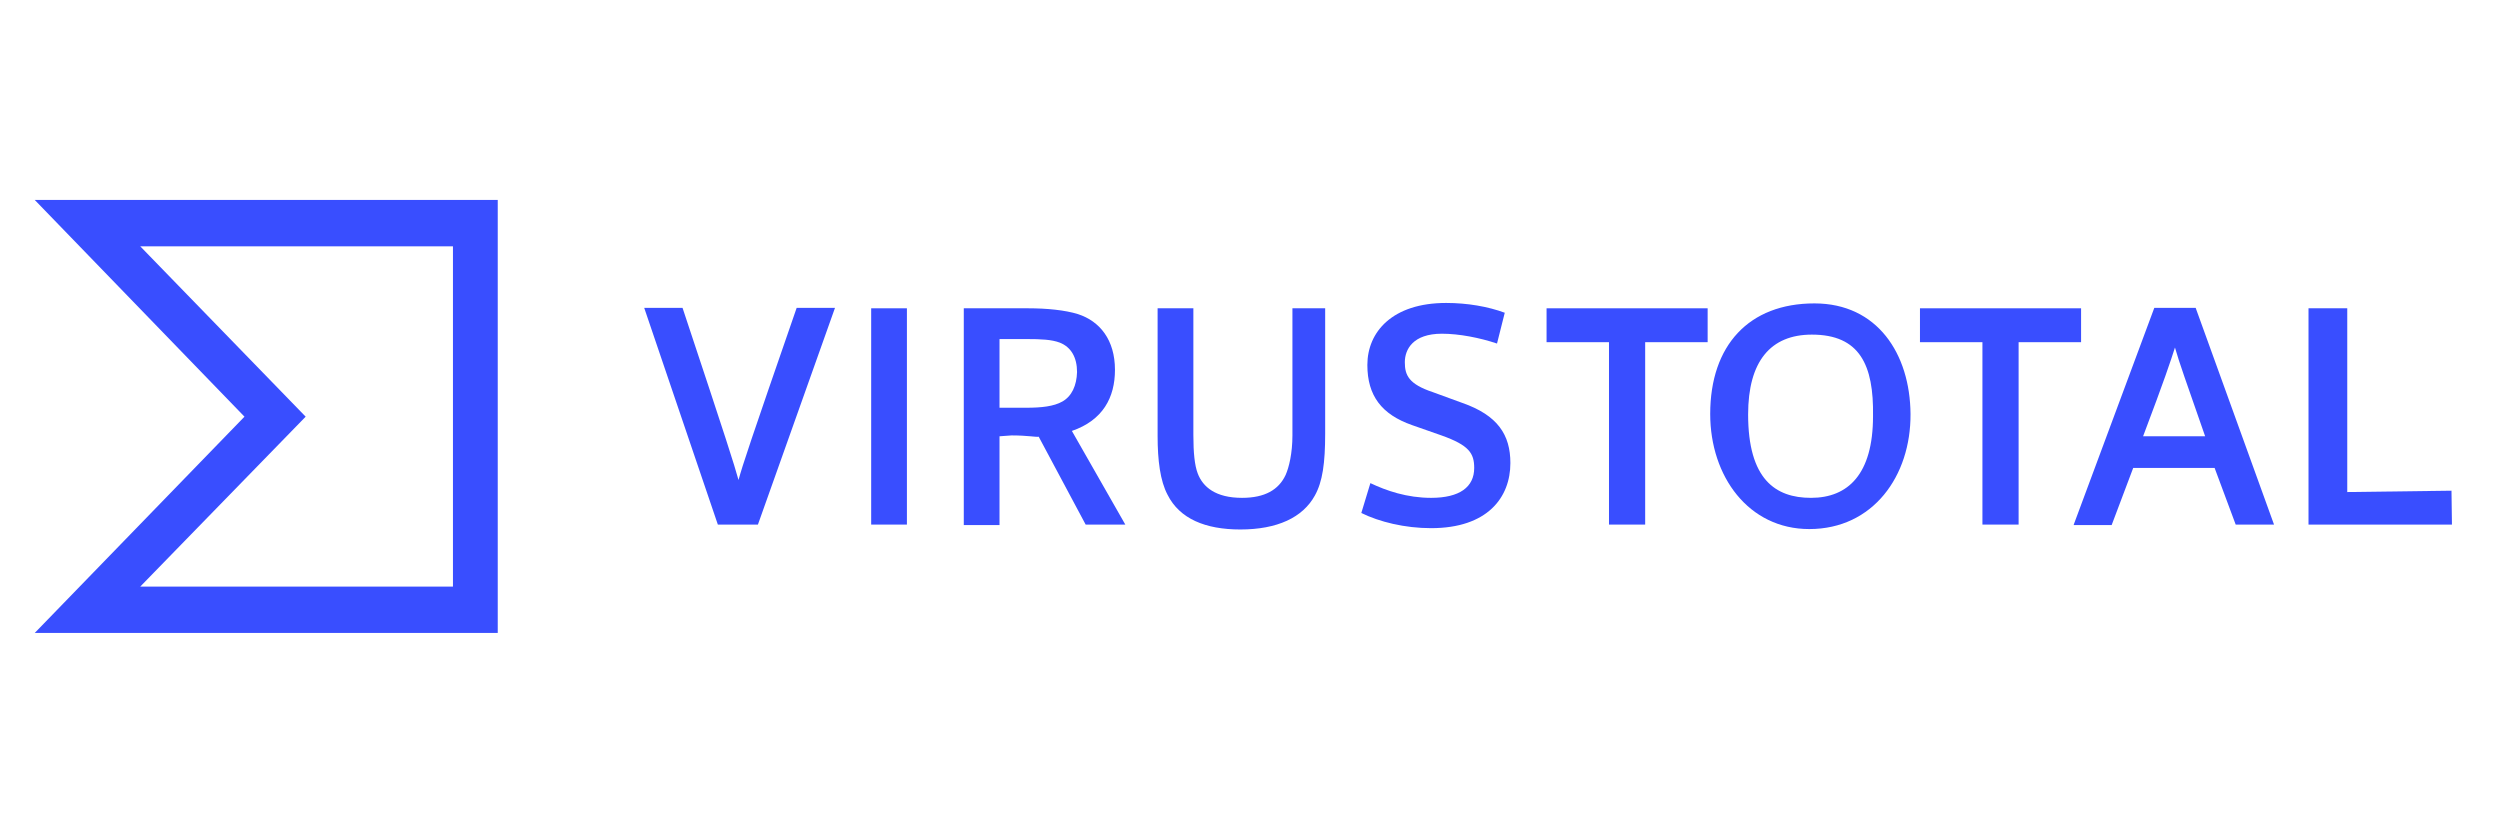 <svg width="72" height="24" viewBox="0 0 72 24" fill="none" xmlns="http://www.w3.org/2000/svg">
    <g clip-path="url(#clip0_2626_452)">
        <path d="M20.674 15.108L18.553 8.866H19.657C20.959 12.784 21.133 13.336 21.269 13.824C21.393 13.374 21.592 12.771 22.944 8.866H24.048L21.828 15.108H20.674Z" fill="#394EFF"/>
        <path d="M25.09 15.108V8.879H26.119V15.108H25.09Z" fill="#394EFF"/>
        <path d="M38.165 12.488C38.165 13.336 38.09 13.875 37.867 14.273C37.52 14.903 36.788 15.249 35.721 15.249C34.716 15.249 33.972 14.941 33.625 14.248C33.414 13.85 33.339 13.259 33.339 12.552V8.879H34.369V12.527C34.369 13.04 34.406 13.4 34.493 13.631C34.642 14.029 35.014 14.338 35.771 14.338C36.428 14.338 36.825 14.106 37.024 13.683C37.123 13.464 37.222 13.053 37.222 12.54V8.879H38.165V12.488Z" fill="#394EFF"/>
        <path d="M39.467 13.914C39.926 14.132 40.521 14.338 41.216 14.338C42.035 14.338 42.457 14.029 42.457 13.477C42.457 13.053 42.308 12.822 41.514 12.54L40.67 12.244C39.79 11.936 39.38 11.396 39.38 10.51C39.38 9.56 40.1 8.725 41.65 8.725C42.258 8.725 42.853 8.828 43.337 9.007L43.114 9.894C42.618 9.727 42.022 9.611 41.526 9.611C40.695 9.611 40.459 10.061 40.459 10.433C40.459 10.806 40.571 11.062 41.266 11.294L42.109 11.602C43.139 11.961 43.499 12.527 43.499 13.336C43.499 14.325 42.841 15.211 41.216 15.211C40.459 15.211 39.727 15.031 39.206 14.774L39.467 13.914Z" fill="#394EFF"/>
        <path d="M46.339 15.108V9.855H44.541V8.879H49.18V9.855H47.381V15.108H46.339Z" fill="#394EFF"/>
        <path d="M57.094 15.108V9.855H55.295V8.879H59.935V9.855H58.136V15.108H57.094Z" fill="#394EFF"/>
        <path d="M52.108 15.237C50.358 15.237 49.254 13.721 49.254 11.923C49.254 9.945 50.371 8.738 52.256 8.738C54.067 8.738 55.01 10.189 55.023 11.923C55.035 13.708 53.943 15.237 52.108 15.237ZM52.182 9.637C50.991 9.637 50.346 10.407 50.346 11.936C50.346 13.798 51.127 14.338 52.157 14.338C53.224 14.338 53.943 13.657 53.943 11.987C53.968 10.51 53.559 9.637 52.182 9.637Z" fill="#394EFF"/>
        <path d="M59.724 15.108L62.044 8.866H63.235L65.492 15.108H64.388L63.781 13.477H61.436L60.816 15.121H59.724V15.108ZM63.508 12.565C62.949 10.96 62.763 10.446 62.639 10.009C62.503 10.433 62.342 10.921 61.721 12.565H63.508Z" fill="#394EFF"/>
        <path d="M66.485 15.108V8.879H67.601V14.171L70.603 14.132L70.616 15.108H66.485Z" fill="#394EFF"/>
        <path d="M1 5.758L7.041 12L1 18.229H14.335V5.758H1ZM13.045 16.894H4.039L8.803 12L4.039 7.094H13.045V16.894Z" fill="#394EFF"/>
        <path d="M30.87 12.411C31.764 12.103 32.111 11.448 32.111 10.651C32.111 9.791 31.677 9.251 31.044 9.046C30.672 8.93 30.139 8.879 29.617 8.879H27.757V15.121H28.786V12.565L29.134 12.54C29.593 12.54 29.816 12.591 29.915 12.578L31.267 15.108H32.409L30.87 12.411ZM30.598 11.563C30.349 11.705 29.99 11.743 29.555 11.743H28.786V9.765H29.568C29.977 9.765 30.287 9.778 30.523 9.868C30.846 9.996 31.019 10.292 31.019 10.716C31.007 11.101 30.87 11.409 30.598 11.563Z" fill="#394EFF"/>
    </g>
    <defs>
        <clipPath id="clip0_2626_452">
            <rect width="70" height="14" fill="white" transform="translate(1 5)"/>
        </clipPath>
    </defs>
</svg>
